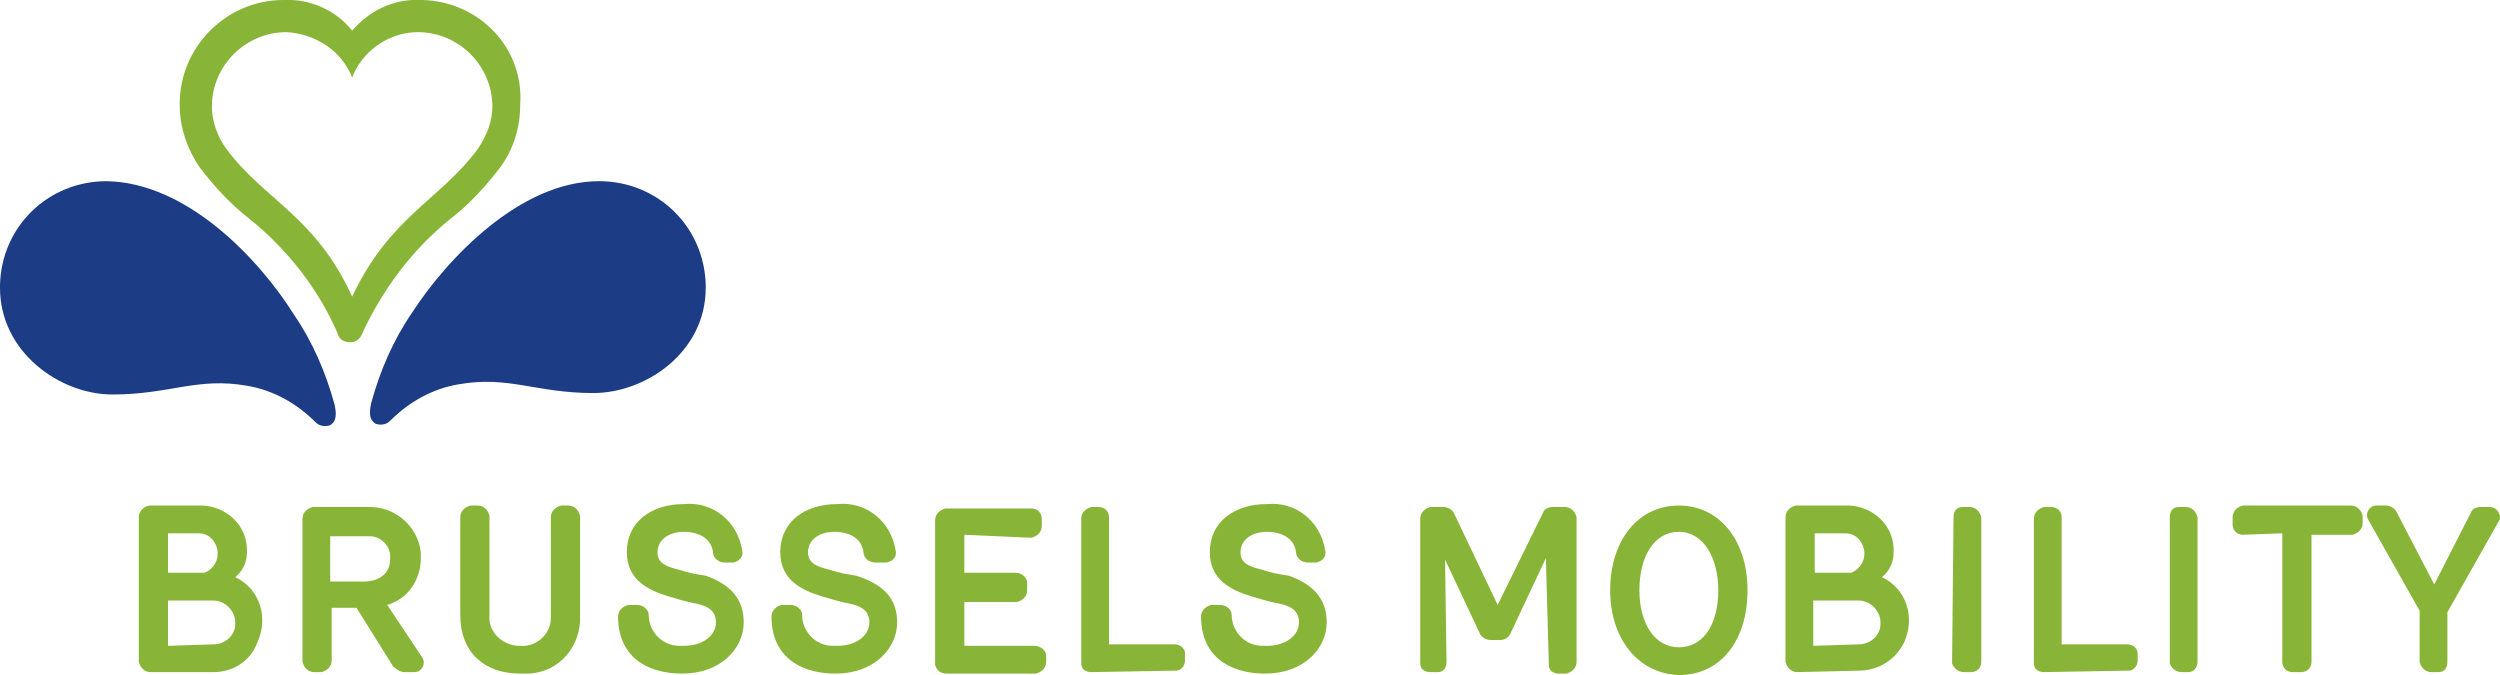 <?xml version="1.0" encoding="utf-8"?>
<!-- Generator: Adobe Illustrator 22.1.0, SVG Export Plug-In . SVG Version: 6.00 Build 0)  -->
<svg version="1.1" id="_x31_6bae706-d507-4874-9c52-0edbae45e46b"
	 xmlns="http://www.w3.org/2000/svg" xmlns:xlink="http://www.w3.org/1999/xlink" x="0px" y="0px" viewBox="0 0 171.1 46.2"
	 style="enable-background:new 0 0 171.1 46.2;" xml:space="preserve">
<style type="text/css">
	.st0{fill:#1D3C86;}
	.st1{fill:#88B537;}
</style>
<title>brussels-mobility</title>
<g>
	<g>
		<path class="st0" d="M7.3,12.4c-4,0-7.2,3.1-7.3,7.1c0,0.1,0,0.2,0,0.2C0,24.1,4.1,27,7.7,27c3.9,0,5.8-1.2,9.2-0.6
			c1.8,0.3,3.4,1.2,4.7,2.5c0.3,0.3,0.7,0.3,1,0.2c0.3-0.2,0.5-0.5,0.3-1.4c-0.6-2.2-1.5-4.3-2.8-6.2C17.7,17.7,12.8,12.5,7.3,12.4"
			/>
		<path class="st0" d="M41,12.4c4,0,7.2,3.1,7.3,7.1c0,0.1,0,0.2,0,0.2c0,4.4-4.1,7.2-7.7,7.2c-3.9,0-5.8-1.2-9.2-0.6
			c-1.8,0.3-3.4,1.2-4.7,2.5c-0.3,0.3-0.7,0.3-1,0.2c-0.3-0.2-0.5-0.5-0.3-1.4c0.6-2.2,1.5-4.3,2.8-6.2C30.6,17.7,35.6,12.4,41,12.4
			"/>
	</g>
	<path class="st1" d="M28.8,0c-1.8-0.1-3.5,0.7-4.7,2.1C23,0.7,21.2-0.1,19.4,0c-3.9,0-7.1,3.2-7.1,7.1v0.1c0,1.5,0.5,3,1.4,4.3
		c1,1.3,2.1,2.5,3.4,3.5c2.6,2.1,4.7,4.8,6,7.8c0.1,0.5,0.6,0.7,1.1,0.6c0.3-0.1,0.5-0.3,0.6-0.6c1.4-3,3.4-5.7,6-7.8
		c1.3-1,2.4-2.2,3.4-3.5c0.9-1.2,1.4-2.7,1.4-4.3c0.3-3.9-2.8-7.1-6.7-7.2H28.8z M32.7,10.2c-2.6,3.5-6,4.6-8.6,10.1
		c-2.5-5.5-6-6.6-8.6-10.1c-0.6-0.8-1-1.9-1-2.9c0-2.8,2.3-5.1,5.1-5.1c2,0.1,3.8,1.3,4.5,3.1c0.7-1.8,2.5-3.1,4.5-3.1
		c2.8,0,5.1,2.3,5.1,5.1C33.7,8.3,33.3,9.3,32.7,10.2L32.7,10.2z"/>
	<g>
		<path class="st1" d="M10.3,46c-0.4,0-0.7-0.3-0.8-0.7v-0.1v-9.8c0-0.4,0.3-0.7,0.7-0.8h0.1h3.2c1.7-0.1,3.3,1.1,3.4,2.9
			c0,0.1,0,0.2,0,0.3c0,0.7-0.3,1.3-0.8,1.7c1.7,0.8,2.3,2.8,1.5,4.5c-0.5,1.3-1.7,2-3,2H10.3z M11.5,39.2H14
			c0.5-0.2,0.9-0.7,0.9-1.3c0-0.7-0.5-1.4-1.3-1.4h-0.1h-2V39.2z M14.6,44.1c0.8,0,1.5-0.6,1.5-1.4v-0.1c0-0.8-0.7-1.5-1.5-1.5h-0.1
			h-3v3.1L14.6,44.1L14.6,44.1z"/>
		<path class="st1" d="M28.9,45c0.2,0.3,0.1,0.7-0.2,0.9C28.6,46,28.4,46,28.3,46h-0.6c-0.3,0-0.6-0.2-0.8-0.4l-2.5-4h-1.7v3.6
			c0,0.4-0.3,0.7-0.7,0.8h-0.1h-0.4c-0.4,0-0.7-0.3-0.8-0.7v-0.1v-9.7c0-0.4,0.3-0.7,0.7-0.8h0.1h3.6c1.9-0.1,3.5,1.3,3.7,3.1
			c0,0.1,0,0.2,0,0.4c0,1.5-0.9,2.8-2.3,3.2L28.9,45z M22.6,36.6v3.2h2.3c1.1,0,1.8-0.6,1.8-1.5c0.1-0.9-0.6-1.6-1.4-1.6
			c-0.1,0-0.1,0-0.2,0h-2.5V36.6z"/>
		<path class="st1" d="M31.5,42.1v-6.7c0-0.4,0.3-0.7,0.7-0.8h0.1h0.4c0.4,0,0.7,0.3,0.8,0.7v0.1v6.7c-0.1,1.1,0.8,2,1.9,2.1
			c0.1,0,0.2,0,0.2,0c1.1,0.1,2.1-0.8,2.1-1.9c0-0.1,0-0.2,0-0.2v-6.7c0-0.4,0.3-0.7,0.7-0.8h0.1h0.4c0.4,0,0.7,0.3,0.8,0.7v0.1v6.7
			c0.1,2.1-1.4,3.9-3.5,4c-0.2,0-0.4,0-0.6,0C33.1,46.1,31.5,44.6,31.5,42.1z"/>
		<path class="st1" d="M50.9,42.6c0,1.8-1.6,3.5-4.2,3.5c-2.6,0-4.4-1.3-4.4-3.9c0-0.4,0.3-0.7,0.7-0.8c0,0,0,0,0.1,0h0.5
			c0.4,0,0.8,0.3,0.8,0.7l0,0c0,1.1,0.9,2.1,2.1,2.1c0.1,0,0.2,0,0.3,0c1.3,0,2.2-0.7,2.2-1.6c0-0.7-0.4-1.1-1.4-1.3
			c-0.6-0.1-1.2-0.3-1.9-0.5c-1.3-0.4-2.8-1.1-2.8-3c0-2.1,1.7-3.3,3.9-3.3c2-0.2,3.7,1.2,4,3.2c0.1,0.4-0.2,0.7-0.6,0.8
			c-0.1,0-0.1,0-0.2,0h-0.4c-0.4,0-0.8-0.3-0.8-0.7c-0.1-0.9-0.9-1.4-2-1.4S45,37,45,37.8c0,0.8,0.7,1,1.5,1.2
			c0.6,0.2,1.1,0.3,1.8,0.4C50,40,50.9,41,50.9,42.6z"/>
		<path class="st1" d="M61.4,42.6c0,1.8-1.6,3.5-4.2,3.5s-4.4-1.3-4.4-3.9c0-0.4,0.3-0.7,0.7-0.8c0,0,0,0,0.1,0h0.5
			c0.4,0,0.8,0.3,0.8,0.7l0,0c0,1.1,0.9,2.1,2.1,2.1c0.1,0,0.2,0,0.3,0c1.3,0,2.2-0.7,2.2-1.6c0-0.7-0.4-1.1-1.4-1.3
			c-0.6-0.1-1.2-0.3-1.9-0.5c-1.3-0.4-2.8-1.1-2.8-3c0-2.1,1.7-3.3,3.9-3.3c2-0.2,3.7,1.2,4,3.2c0.1,0.4-0.2,0.7-0.6,0.8
			c-0.1,0-0.1,0-0.2,0h-0.6c-0.4,0-0.8-0.3-0.8-0.7c-0.1-0.9-0.9-1.4-2-1.4s-1.8,0.6-1.8,1.4c0,0.8,0.7,1,1.5,1.2
			c0.6,0.2,1.1,0.3,1.8,0.4C60.5,40,61.4,41,61.4,42.6z"/>
		<path class="st1" d="M66,36.6v2.6h3.5c0.4,0,0.8,0.3,0.8,0.7V40v0.4c0,0.4-0.3,0.7-0.7,0.8h-0.1H66v3h4.8c0.4,0,0.8,0.3,0.8,0.7
			l0,0v0.4c0,0.4-0.3,0.7-0.7,0.8c0,0,0,0-0.1,0h-6c-0.4,0-0.7-0.2-0.8-0.6v-0.1v-9.8c0-0.4,0.3-0.7,0.7-0.8h0.1h5.8
			c0.4,0,0.7,0.3,0.7,0.7c0,0,0,0,0,0.1V36c0,0.4-0.3,0.7-0.7,0.8c0,0,0,0-0.1,0L66,36.6z"/>
		<path class="st1" d="M74.7,46c-0.4,0-0.7-0.2-0.7-0.6v-0.1v-9.8c0-0.4,0.3-0.7,0.7-0.8c0,0,0,0,0.1,0h0.4c0.4,0,0.7,0.3,0.7,0.7
			c0,0,0,0,0,0.1v8.6h4.5c0.4,0,0.7,0.3,0.7,0.6v0.1v0.4c0,0.4-0.3,0.7-0.6,0.7h-0.1L74.7,46z"/>
		<path class="st1" d="M90.8,42.6c0,1.8-1.6,3.5-4.2,3.5s-4.4-1.3-4.4-3.9c0-0.4,0.3-0.7,0.7-0.8c0,0,0,0,0.1,0h0.5
			c0.4,0,0.8,0.3,0.8,0.7l0,0c0,1.1,0.9,2.1,2.1,2.1c0.1,0,0.2,0,0.3,0c1.3,0,2.2-0.7,2.2-1.6c0-0.7-0.4-1.1-1.4-1.3
			c-0.6-0.1-1.2-0.3-1.9-0.5c-1.3-0.4-2.8-1.1-2.8-3c0-2.1,1.7-3.3,3.9-3.3c2-0.2,3.7,1.2,4,3.2c0.1,0.4-0.2,0.7-0.6,0.8
			c-0.1,0-0.1,0-0.2,0h-0.4c-0.4,0-0.8-0.3-0.8-0.7c-0.1-0.9-0.9-1.4-2-1.4s-1.8,0.6-1.8,1.4c0,0.8,0.7,1,1.5,1.2
			c0.6,0.2,1.1,0.3,1.8,0.4C89.9,40,90.8,41,90.8,42.6z"/>
		<path class="st1" d="M105.8,38.2l-2.4,5.1c-0.1,0.3-0.4,0.5-0.7,0.5H102c-0.3,0-0.6-0.2-0.7-0.4l-2.4-5.1l0.1,7
			c0,0.4-0.2,0.7-0.6,0.7h-0.1h-0.4c-0.4,0-0.7-0.2-0.7-0.6v-0.1v-9.8c0-0.4,0.3-0.7,0.7-0.8c0,0,0,0,0.1,0h0.8
			c0.3,0,0.6,0.2,0.7,0.4l3,6.3l3.1-6.3c0.1-0.3,0.4-0.4,0.7-0.4h0.8c0.4,0,0.7,0.3,0.8,0.7v0.1v9.8c0,0.4-0.3,0.7-0.7,0.8h-0.1
			h-0.4c-0.4,0-0.7-0.2-0.7-0.6v-0.1L105.8,38.2z"/>
		<path class="st1" d="M110.2,40.4c0-3.4,1.9-5.8,4.7-5.8c2.8,0,4.7,2.4,4.7,5.8c0,3.4-1.8,5.8-4.7,5.8
			C112.1,46.1,110.2,43.7,110.2,40.4z M112.2,40.4c0,2.2,1,3.9,2.7,3.9s2.7-1.6,2.7-3.9c0-2.2-1-4-2.7-4S112.2,38.1,112.2,40.4
			L112.2,40.4z"/>
		<path class="st1" d="M123,46c-0.4,0-0.7-0.3-0.8-0.7v-0.1v-9.8c0-0.4,0.3-0.7,0.7-0.8h0.1h3.2c1.7-0.1,3.3,1.1,3.4,2.9
			c0,0.1,0,0.2,0,0.3c0,0.7-0.3,1.3-0.8,1.7c1.7,0.8,2.3,2.8,1.5,4.5c-0.6,1.2-1.8,1.9-3.1,1.9L123,46L123,46z M124.2,39.2h2.5
			c0.5-0.2,0.9-0.7,0.9-1.3c0-0.7-0.5-1.4-1.3-1.4h-0.1h-2V39.2z M127.2,44.1c0.8,0,1.5-0.6,1.5-1.4v-0.1c0-0.8-0.7-1.5-1.5-1.5
			h-0.1h-3v3.1L127.2,44.1L127.2,44.1z"/>
		<path class="st1" d="M133.7,35.4c0-0.4,0.2-0.7,0.6-0.7h0.1h0.4c0.4,0,0.7,0.3,0.8,0.7v0.1v9.8c0,0.4-0.3,0.7-0.7,0.7h-0.1h-0.4
			c-0.4,0-0.7-0.3-0.8-0.6v-0.1L133.7,35.4z"/>
		<path class="st1" d="M139.9,46c-0.4,0-0.7-0.2-0.7-0.6v-0.1v-9.8c0-0.4,0.3-0.7,0.7-0.8c0,0,0,0,0.1,0h0.4c0.4,0,0.7,0.3,0.7,0.7
			c0,0,0,0,0,0.1v8.6h4.5c0.4,0,0.7,0.3,0.7,0.6v0.1v0.4c0,0.4-0.3,0.7-0.6,0.7h-0.1L139.9,46z"/>
		<path class="st1" d="M148.5,35.4c0-0.4,0.2-0.7,0.6-0.7h0.1h0.4c0.4,0,0.7,0.3,0.8,0.7v0.1v9.8c0,0.4-0.3,0.7-0.6,0.7h-0.1h-0.4
			c-0.4,0-0.7-0.3-0.8-0.6v-0.1V35.4z"/>
		<path class="st1" d="M153.5,36.6c-0.4,0-0.7-0.3-0.7-0.7c0,0,0,0,0-0.1v-0.4c0-0.4,0.3-0.7,0.7-0.8h0.1h7.3c0.4,0,0.7,0.3,0.8,0.7
			v0.1v0.4c0,0.4-0.3,0.7-0.7,0.8c0,0,0,0-0.1,0h-2.7v8.7c0,0.4-0.3,0.7-0.7,0.7c0,0,0,0-0.1,0h-0.5c-0.4,0-0.7-0.3-0.7-0.7v-0.1
			v-8.7L153.5,36.6L153.5,36.6z"/>
		<path class="st1" d="M166.6,40l2.5-4.9c0.1-0.3,0.4-0.4,0.7-0.4h0.6c0.4,0,0.6,0.3,0.7,0.6c0,0.1,0,0.3-0.1,0.4l-3.5,6.2v3.4
			c0,0.4-0.2,0.7-0.6,0.7h-0.1h-0.4c-0.4,0-0.7-0.3-0.8-0.7v-0.1v-3.4l-3.5-6.2c-0.2-0.3-0.1-0.7,0.2-0.9c0.1-0.1,0.3-0.1,0.4-0.1
			h0.6c0.3,0,0.6,0.2,0.7,0.4L166.6,40z"/>
	</g>
</g>
</svg>
